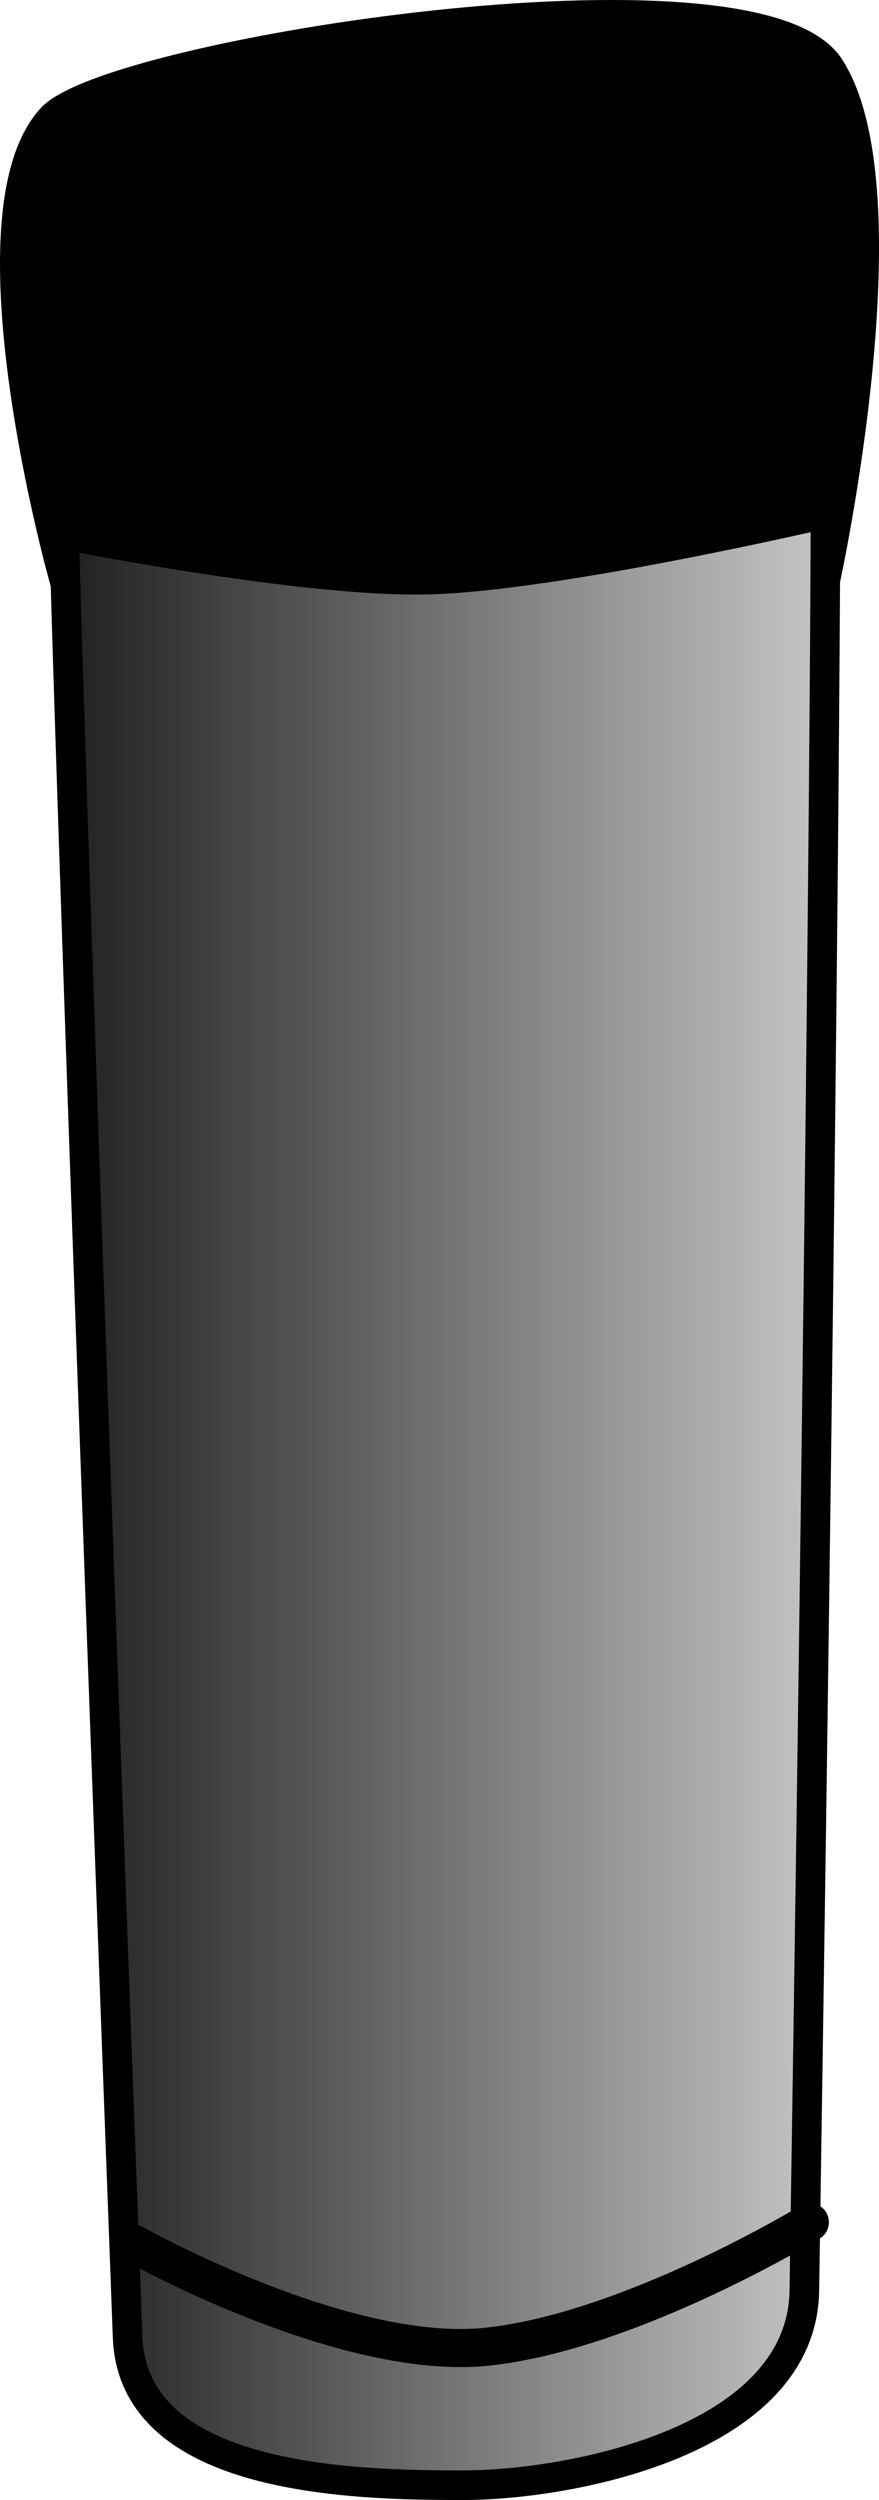 <svg version="1.1" xmlns="http://www.w3.org/2000/svg" xmlns:xlink="http://www.w3.org/1999/xlink" width="103.912" height="295.446" viewBox="0,0,103.912,295.446"><defs><linearGradient x1="196.694" y1="216.656" x2="284.694" y2="216.656" gradientUnits="userSpaceOnUse" id="color-1"><stop offset="0" stop-color="#1f1f1f"/><stop offset="1" stop-color="#c1c1c1"/></linearGradient></defs><g transform="translate(-189.608,-40.461)"><g data-paper-data="{&quot;isPaintingLayer&quot;:true}" fill-rule="nonzero" stroke="#000000" stroke-linejoin="miter" stroke-miterlimit="10" stroke-dasharray="" stroke-dashoffset="0" style="mix-blend-mode: normal"><path d="M197.194,108.938c0,0 -12.066,-42.901 -1.5,-54.5c6.994,-7.677 83.233,-19.673 92,-6c9.454,14.745 -0.5,60.5 -0.5,60.5z" fill="#000000" stroke-width="3.5" stroke-linecap="butt"/><path d="M204.694,316.656c-6.92,-184.718 -7.5,-213 -7.5,-213c0,0 28.47,5.709 43.149,5.301c15.296,-0.425 46.851,-7.801 46.851,-7.801c0,0 -0.037,51.038 -2.5,210c-0.275,17.743 -27.581,23 -40.347,23c-12.734,0 -39.014,-0.448 -39.653,-17.5z" fill="url(#color-1)" stroke-width="3.5" stroke-linecap="butt"/><path d="M205.347,305.578c0,0 24.966,14.075 41.974,12.197c17.008,-1.878 38.026,-14.697 38.026,-14.697" fill="none" stroke-width="4.5" stroke-linecap="round"/></g></g></svg>